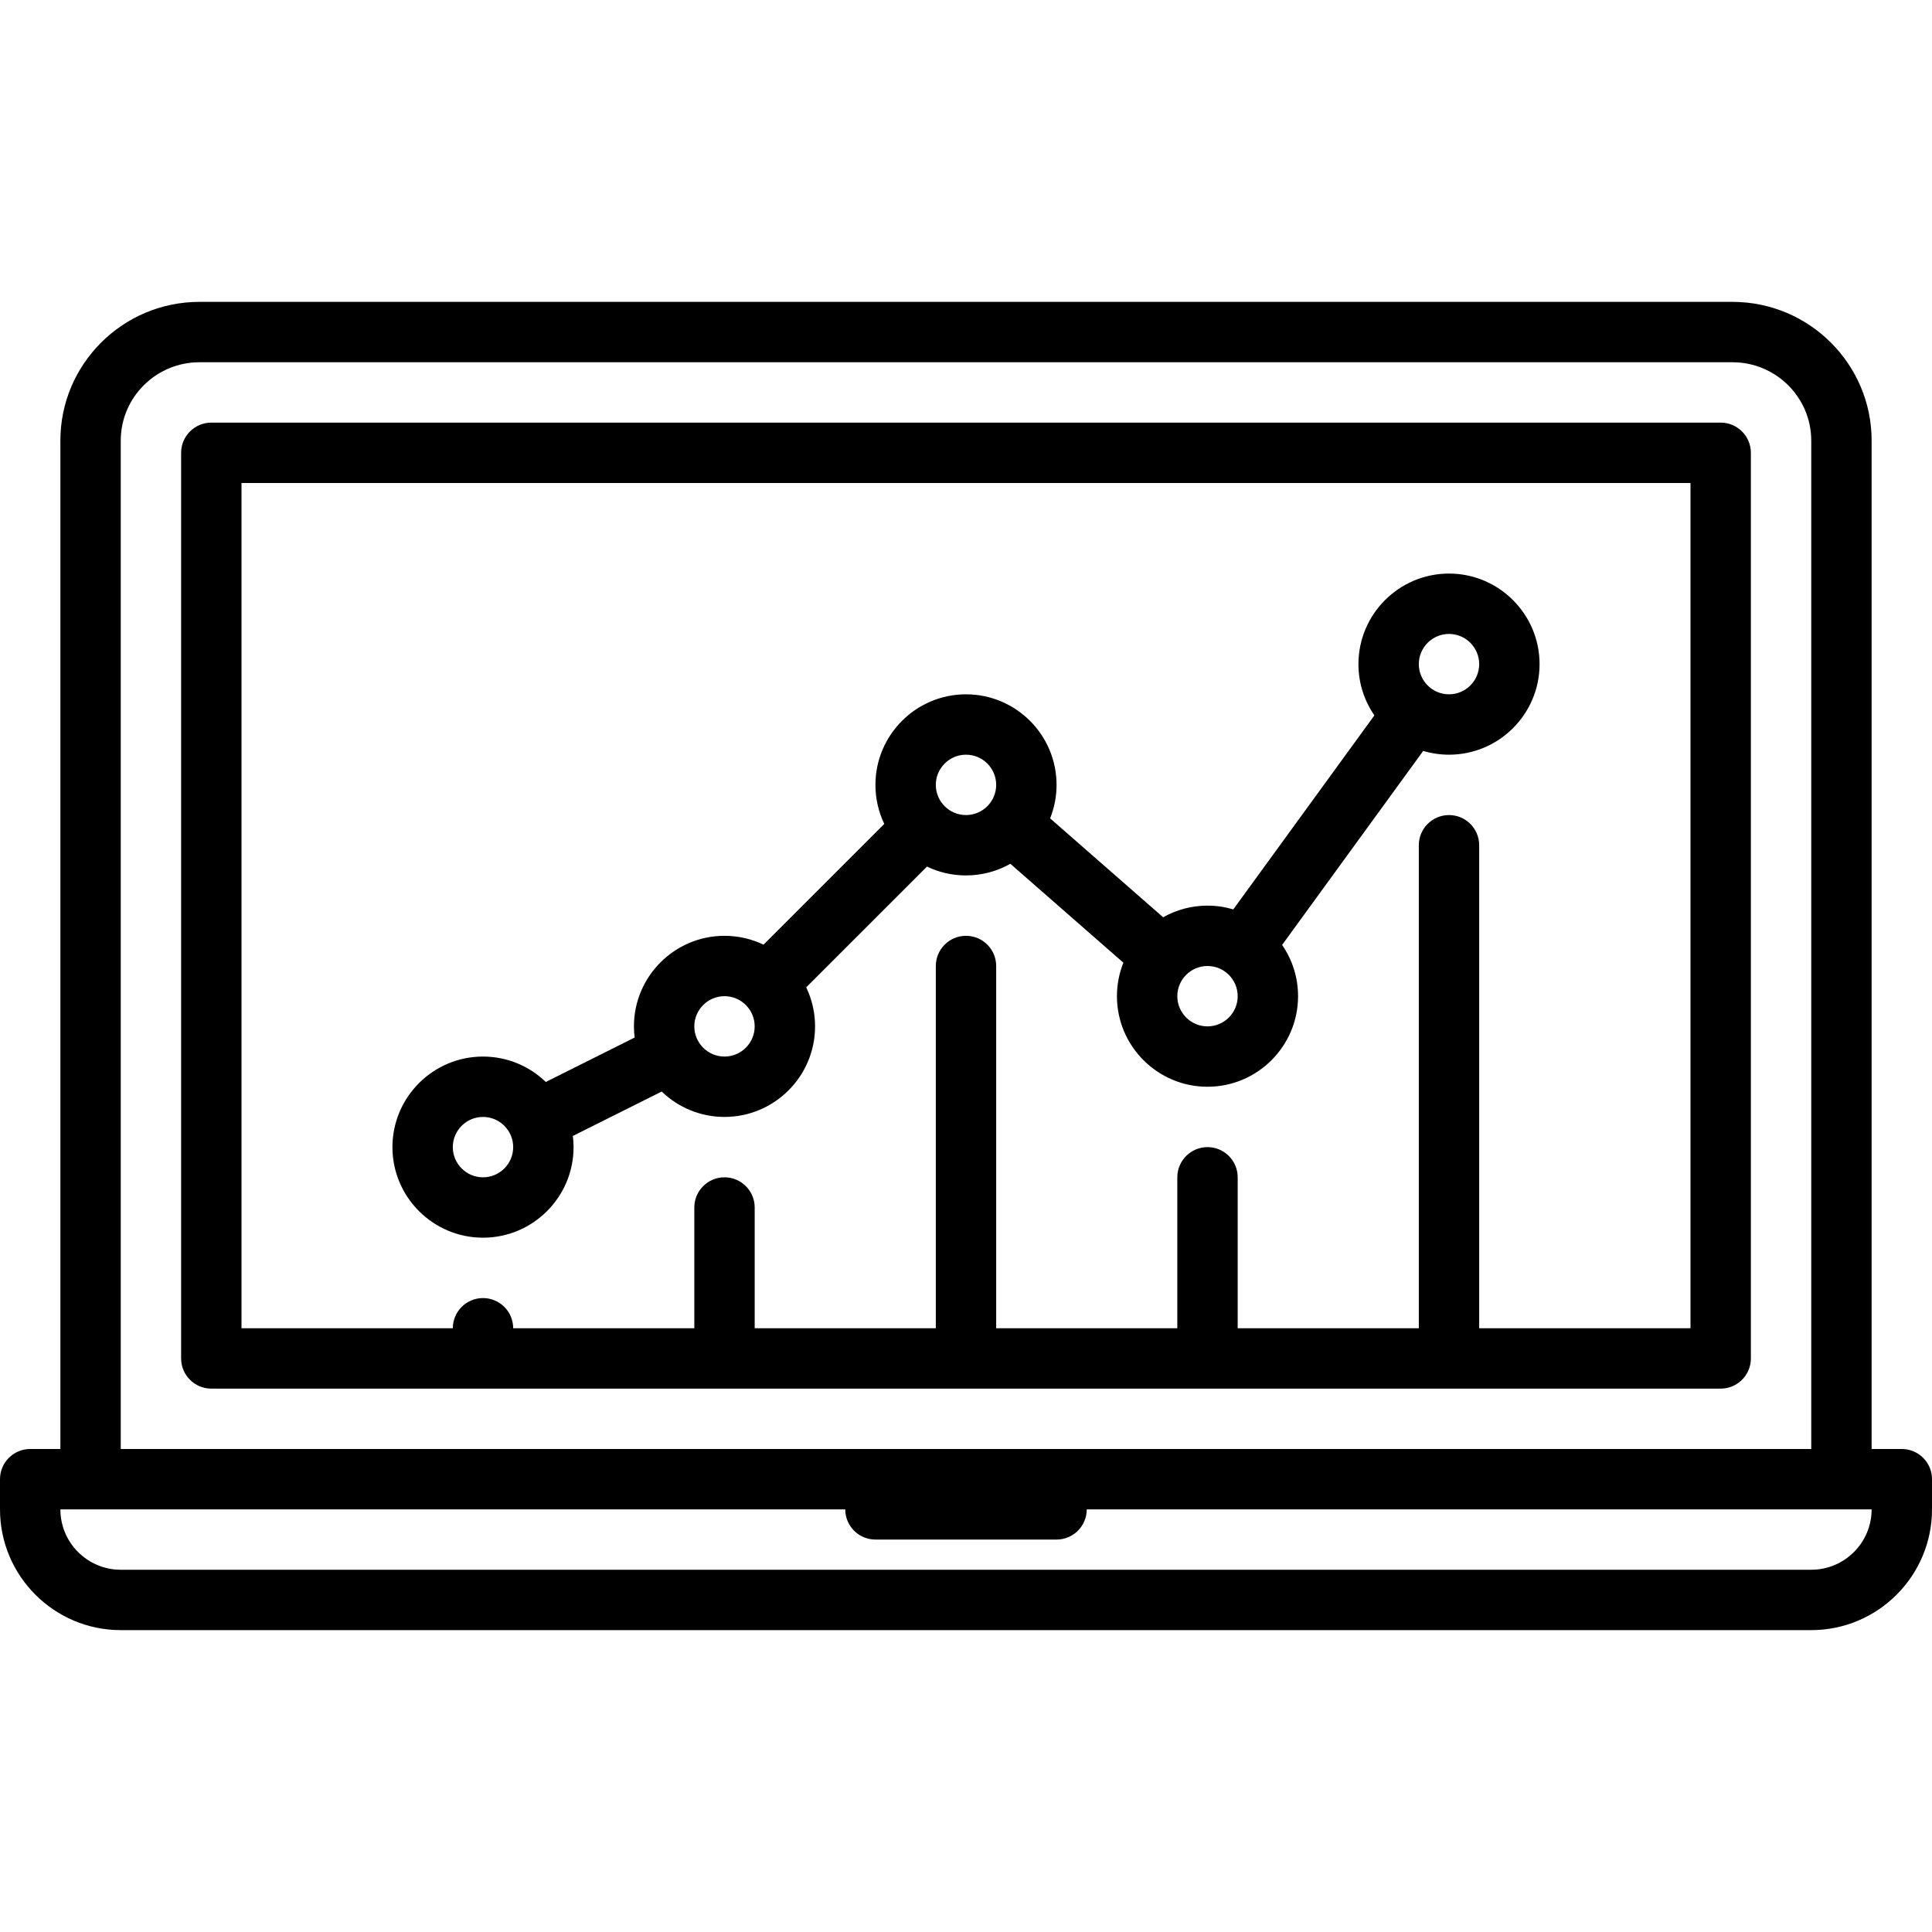 <?xml version="1.0" encoding="iso-8859-1"?>
<!-- Uploaded to: SVG Repo, www.svgrepo.com, Generator: SVG Repo Mixer Tools -->
<!DOCTYPE svg PUBLIC "-//W3C//DTD SVG 1.1//EN" "http://www.w3.org/Graphics/SVG/1.1/DTD/svg11.dtd">
<svg fill="#000000" height="800px" width="800px" version="1.1" id="Capa_1" xmlns="http://www.w3.org/2000/svg" xmlns:xlink="http://www.w3.org/1999/xlink" 
	 viewBox="0 0 512 512" xml:space="preserve">
<g>
	<path d="M456,112H56c-4.418,0-8,3.582-8,8v240c0,4.418,3.582,8,8,8h400c4.418,0,8-3.582,8-8V120C464,115.582,460.418,112,456,112z
		 M448,352h-56V224c0-4.418-3.582-8-8-8s-8,3.582-8,8v128h-48v-40c0-4.418-3.582-8-8-8s-8,3.582-8,8v40h-48v-96c0-4.418-3.582-8-8-8
		s-8,3.582-8,8v96h-48v-32c0-4.418-3.582-8-8-8s-8,3.582-8,8v32h-48c0-2.11-0.85-4.17-2.34-5.66c-1.49-1.49-3.55-2.34-5.66-2.34
		c-2.11,0-4.17,0.85-5.66,2.34c-1.49,1.49-2.34,3.55-2.34,5.66H64V128h384V352z"/>
	<path d="M504,384h-8V116.766C496,96.493,479.461,80,459.133,80H52.851C32.531,80,16,96.493,16,116.766V384H8c-4.418,0-8,3.582-8,8
		v8c0,17.645,14.355,32,32,32h448c17.645,0,32-14.355,32-32v-8C512,387.582,508.418,384,504,384z M32,116.766
		C32,105.315,41.354,96,52.851,96h406.282C470.639,96,480,105.315,480,116.766V384H32V116.766z M480,416H32c-8.822,0-16-7.178-16-16
		h208c0,4.418,3.582,8,8,8h48c4.418,0,8-3.582,8-8h208C496,408.822,488.822,416,480,416z"/>
	<path d="M128,328c13.234,0,24-10.767,24-24c0-1.003-0.069-1.99-0.189-2.961l23.545-11.772C179.674,293.431,185.541,296,192,296
		c13.234,0,24-10.767,24-24c0-3.701-0.843-7.208-2.345-10.341c0,0,0.001-0.001,0.002-0.002l32-32
		c0.001-0.001,0.002-0.002,0.002-0.003c3.133,1.502,6.64,2.345,10.341,2.345c4.268,0,8.276-1.125,11.753-3.086l29.956,26.211
		C296.61,257.872,296,260.865,296,264c0,13.233,10.766,24,24,24s24-10.767,24-24c0-5.04-1.565-9.719-4.229-13.584l37.392-51.413
		c2.168,0.646,4.462,0.998,6.837,0.998c13.234,0,24-10.767,24-24s-10.766-24-24-24s-24,10.767-24,24
		c0,5.04,1.565,9.719,4.229,13.584l-37.392,51.413C324.669,240.352,322.375,240,320,240c-4.268,0-8.276,1.125-11.753,3.086
		l-29.956-26.211c1.098-2.748,1.708-5.74,1.708-8.875c0-13.233-10.766-24-24-24s-24,10.767-24,24c0,3.701,0.843,7.208,2.345,10.341
		c0,0-0.001,0.001-0.002,0.002l-32,32c-0.001,0.001-0.002,0.002-0.002,0.003C199.208,248.843,195.701,248,192,248
		c-13.234,0-24,10.767-24,24c0,1.003,0.069,1.99,0.189,2.961l-23.545,11.772C140.326,282.569,134.459,280,128,280
		c-13.234,0-24,10.767-24,24S114.766,328,128,328z M384,168c4.411,0,8,3.589,8,8s-3.589,8-8,8s-8-3.589-8-8S379.589,168,384,168z
		 M320,256c4.411,0,8,3.589,8,8s-3.589,8-8,8s-8-3.589-8-8S315.589,256,320,256z M256,200c4.411,0,8,3.589,8,8s-3.589,8-8,8
		s-8-3.589-8-8S251.589,200,256,200z M192,264c4.411,0,8,3.589,8,8s-3.589,8-8,8s-8-3.589-8-8S187.589,264,192,264z M128,296
		c4.411,0,8,3.589,8,8s-3.589,8-8,8s-8-3.589-8-8S123.589,296,128,296z"/>
</g>
</svg>